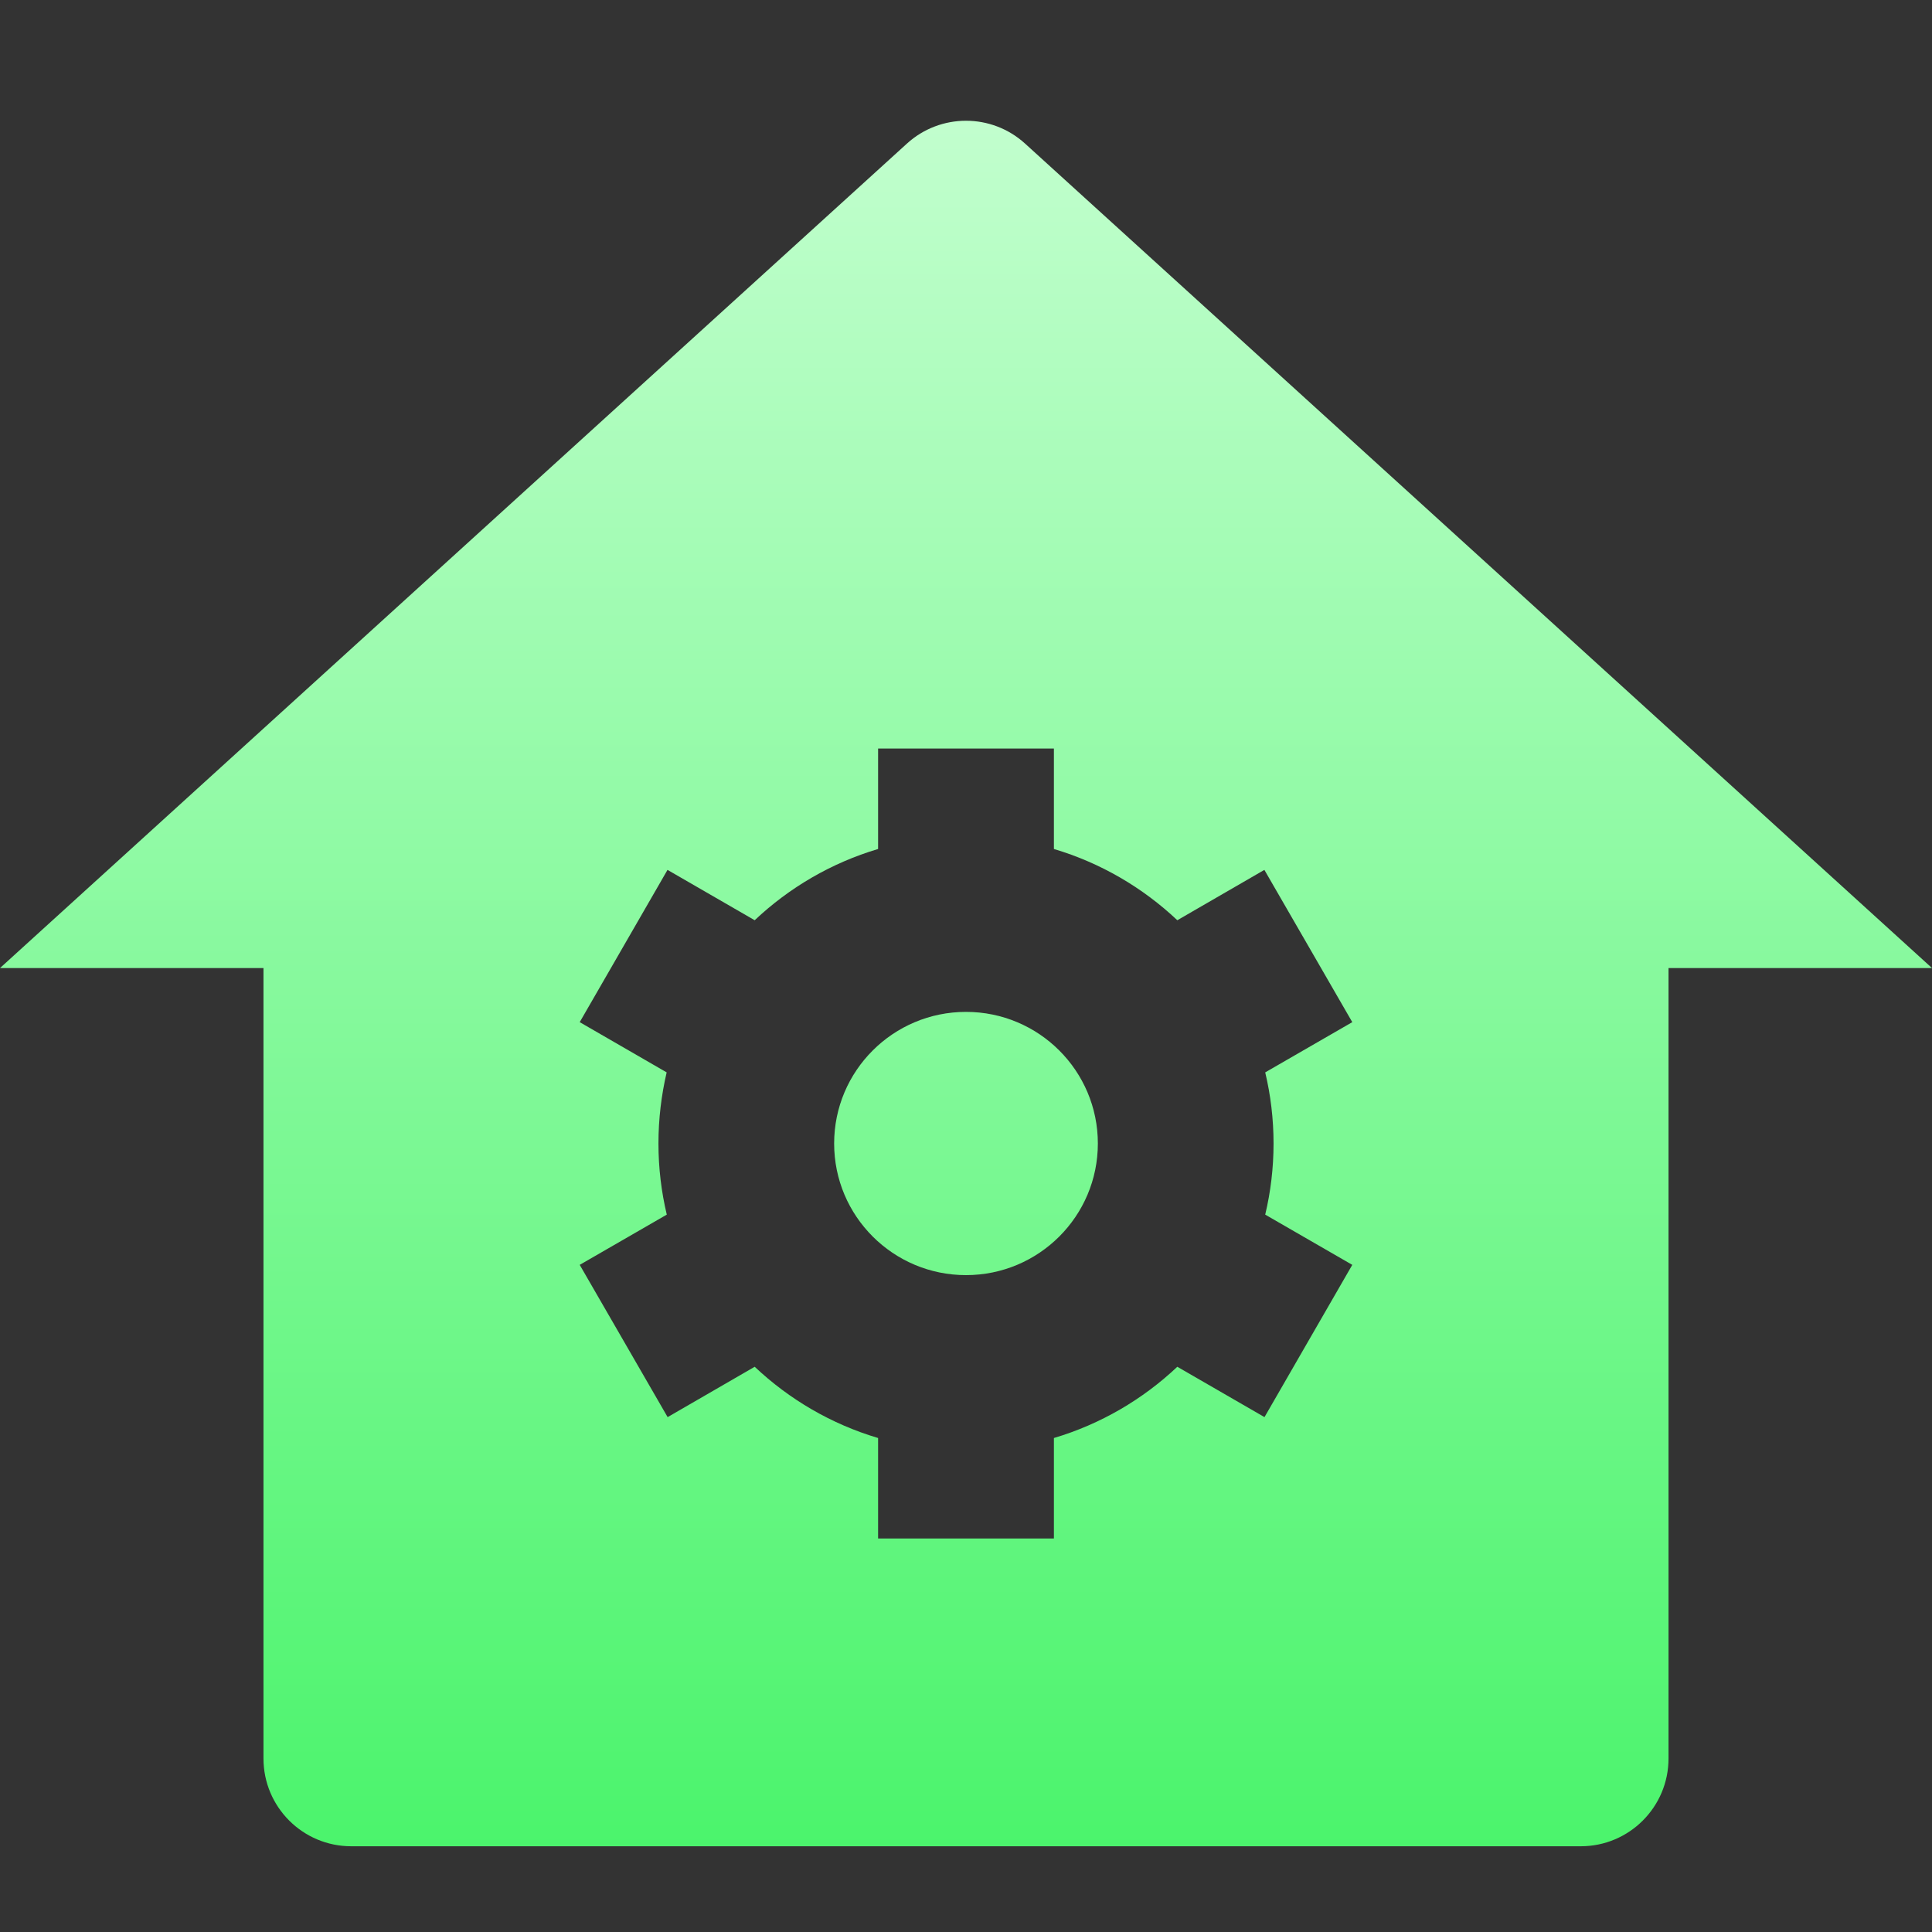 <?xml version="1.0" encoding="UTF-8"?>
<svg width="16px" height="16px" viewBox="0 0 16 16" version="1.1" xmlns="http://www.w3.org/2000/svg" xmlns:xlink="http://www.w3.org/1999/xlink">
    <rect x="0" y="0" width="16" height="16" fill="#333333" stroke="none"/>
    <title>重大基础设施备份 5</title>
    <defs>
        <linearGradient x1="53.83%" y1="103.83%" x2="53.83%" y2="-3.83%" id="linearGradient-1">
            <stop stop-color="#46F368" offset="0%"></stop>
            <stop stop-color="#C7FFD2" offset="100%"></stop>
        </linearGradient>
    </defs>
    <g id="v4.21.0" stroke="none" stroke-width="1" fill="none" fill-rule="evenodd">
        <g id="画板" transform="translate(-75, -329)">
            <g id="重大基础设施备份-5" transform="translate(75, 329)">
                <rect id="矩形" x="0" y="0" width="16" height="16"></rect>
                <path d="M13.818,14.563 C13.818,14.964 13.493,15.29 13.091,15.29 L2.909,15.29 C2.507,15.29 2.182,14.964 2.182,14.563 L2.182,8.017 L0,8.017 L7.511,1.189 C7.788,0.937 8.212,0.937 8.489,1.189 L16,8.017 L13.818,8.017 L13.818,14.563 Z M5.522,10.059 L4.801,10.475 L5.529,11.736 L6.25,11.319 C6.536,11.589 6.885,11.794 7.272,11.909 L7.272,12.741 L8.728,12.741 L8.728,11.909 C9.115,11.794 9.464,11.589 9.75,11.319 L10.472,11.736 L11.199,10.475 L10.478,10.059 C10.523,9.87 10.547,9.673 10.547,9.47 C10.547,9.267 10.523,9.07 10.478,8.881 L11.199,8.465 L10.471,7.204 L9.75,7.621 C9.464,7.351 9.115,7.146 8.728,7.031 L8.728,6.199 L7.272,6.199 L7.272,7.031 C6.885,7.146 6.536,7.351 6.25,7.621 L5.528,7.204 L4.801,8.465 L5.521,8.881 C5.477,9.07 5.453,9.267 5.453,9.47 C5.453,9.673 5.477,9.87 5.522,10.059 Z M8,10.56 C7.397,10.56 6.908,10.072 6.908,9.47 C6.908,8.868 7.397,8.38 8,8.38 C8.603,8.38 9.092,8.868 9.092,9.47 C9.092,10.072 8.603,10.56 8,10.56 Z" id="形状" fill="url(#linearGradient-1)" fill-rule="nonzero"></path>
            </g>
        </g>
    </g>
</svg>